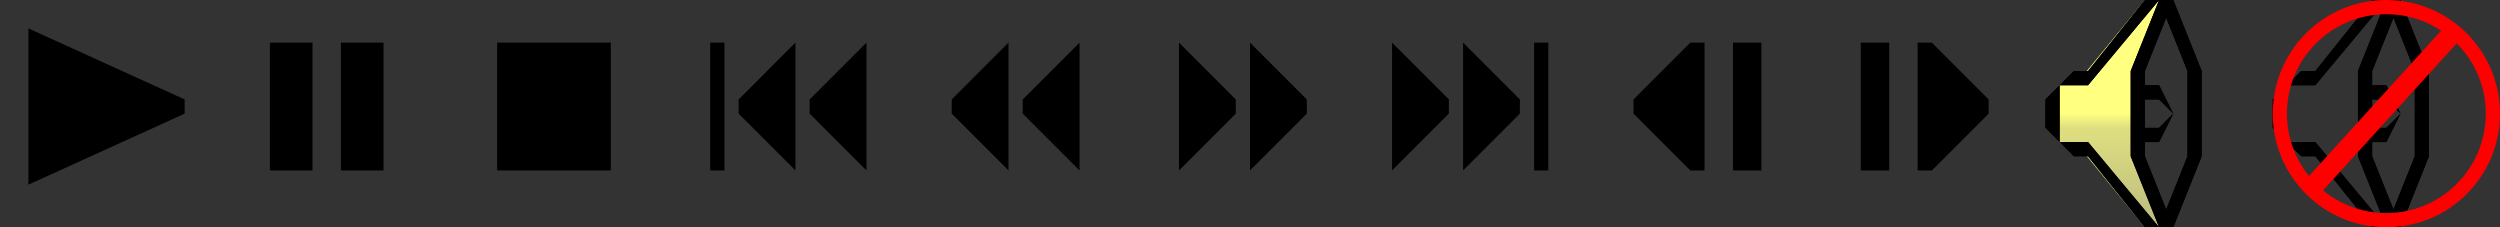 <?xml version="1.0" encoding="UTF-8" standalone="no"?>
<!-- Created with Inkscape (http://www.inkscape.org/) -->

<svg
   xmlns:dc="http://purl.org/dc/elements/1.1/"
   xmlns:cc="http://creativecommons.org/ns#"
   xmlns:rdf="http://www.w3.org/1999/02/22-rdf-syntax-ns#"
   xmlns:svg="http://www.w3.org/2000/svg"
   xmlns="http://www.w3.org/2000/svg"
   xmlns:xlink="http://www.w3.org/1999/xlink"
   xmlns:sodipodi="http://sodipodi.sourceforge.net/DTD/sodipodi-0.dtd"
   xmlns:inkscape="http://www.inkscape.org/namespaces/inkscape"
   width="176"
   height="16"
   viewBox="0 0 176 16"
   id="svg2"
   version="1.1"
   inkscape:version="0.91 r"
   sodipodi:docname="controls.svg">
  <rect x="0" y="0" width="176" height="16" fill="#333333" stroke="none"/>
  <defs
     id="defs4">
    <linearGradient
       id="linearGradient7577"
       inkscape:collect="always">
      <stop
         id="stop7579"
         offset="0"
         style="stop-color:#c0c080;stop-opacity:1" />
      <stop
         style="stop-color:#dfdf80;stop-opacity:1;"
         offset="0.429"
         id="stop7581" />
      <stop
         style="stop-color:#ffff80;stop-opacity:1"
         offset="0.5"
         id="stop7583" />
      <stop
         id="stop7585"
         offset="1"
         style="stop-color:#ffff80;stop-opacity:1" />
    </linearGradient>
    <linearGradient
       inkscape:collect="always"
       xlink:href="#linearGradient7577"
       id="linearGradient7589"
       gradientUnits="userSpaceOnUse"
       x1="133"
       y1="1051.362"
       x2="133"
       y2="1037.362" />
  </defs>
  <sodipodi:namedview
     id="base"
     pagecolor="#ffffff"
     bordercolor="#666666"
     borderopacity="1.0"
     inkscape:pageopacity="0.0"
     inkscape:pageshadow="2"
     inkscape:zoom="4"
     inkscape:cx="112.97641"
     inkscape:cy="-50.908951"
     inkscape:document-units="px"
     inkscape:current-layer="layer1"
     showgrid="true"
     units="px"
     inkscape:snap-bbox="true"
     inkscape:object-paths="true"
     inkscape:snap-intersection-paths="true"
     inkscape:object-nodes="true"
     inkscape:snap-smooth-nodes="true"
     inkscape:snap-midpoints="false"
     inkscape:snap-nodes="true"
     inkscape:snap-others="false"
     inkscape:window-width="1493"
     inkscape:window-height="925"
     inkscape:window-x="0"
     inkscape:window-y="73"
     inkscape:window-maximized="0"
     inkscape:bbox-paths="true"
     inkscape:bbox-nodes="true"
     inkscape:snap-bbox-edge-midpoints="false"
     inkscape:snap-bbox-midpoints="false"
     showborder="true">
    <inkscape:grid
       type="xygrid"
       id="grid4136"
       empspacing="16"
       originy="0"
       originx="0" />
  </sodipodi:namedview>
  <g
     inkscape:label="Layer 1"
     inkscape:groupmode="layer"
     id="layer1"
     transform="translate(0,-1036.362)">
    <rect
       style="opacity:1;fill:#000000;fill-opacity:1;fill-rule:evenodd;stroke:none;stroke-width:4;stroke-linecap:square;stroke-miterlimit:4;stroke-dasharray:none;stroke-opacity:1"
       id="rect4140"
       width="3"
       height="9"
       x="19"
       y="1039.362" />
    <rect
       style="opacity:1;fill:#000000;fill-opacity:1;fill-rule:evenodd;stroke:none;stroke-width:4;stroke-linecap:square;stroke-miterlimit:4;stroke-dasharray:none;stroke-opacity:1"
       id="rect4142"
       width="3"
       height="9"
       x="24"
       y="1039.362" />
    <rect
       style="opacity:1;fill:#000000;fill-opacity:1;fill-rule:evenodd;stroke:none;stroke-width:4;stroke-linecap:square;stroke-miterlimit:4;stroke-dasharray:none;stroke-opacity:1"
       id="rect4144"
       width="8"
       height="9"
       x="35"
       y="1039.362"
       ry="1.7382812e-05" />
    <rect
       style="opacity:1;fill:#000000;fill-opacity:1;fill-rule:evenodd;stroke:none;stroke-width:4;stroke-linecap:square;stroke-miterlimit:4;stroke-dasharray:none;stroke-opacity:1"
       id="rect4146"
       width="1"
       height="9"
       x="50"
       y="1039.362" />
    <path
       style="fill:#000000;fill-opacity:1;fill-rule:evenodd;stroke:none;stroke-width:1px;stroke-linecap:butt;stroke-linejoin:miter;stroke-opacity:1"
       d="m 52,1043.362 0,1 4,4 0,-9 z"
       id="path4148"
       inkscape:connector-curvature="0"
       sodipodi:nodetypes="ccccc" />
    <path
       style="fill:#000000;fill-opacity:1;fill-rule:evenodd;stroke:none;stroke-width:1px;stroke-linecap:butt;stroke-linejoin:miter;stroke-opacity:1"
       d="m 57,1043.362 0,1 4,4 0,-9 z"
       id="path4148-9"
       inkscape:connector-curvature="0"
       sodipodi:nodetypes="ccccc"
       inkscape:transform-center-x="-1.5625" />
    <path
       style="fill:#000000;fill-opacity:1;fill-rule:evenodd;stroke:none;stroke-width:1px;stroke-linecap:butt;stroke-linejoin:miter;stroke-opacity:1"
       d="m 67,1043.362 0,1 4,4 0,-9 z"
       id="path4148-4"
       inkscape:connector-curvature="0"
       sodipodi:nodetypes="ccccc" />
    <path
       style="fill:#000000;fill-opacity:1;fill-rule:evenodd;stroke:none;stroke-width:1px;stroke-linecap:butt;stroke-linejoin:miter;stroke-opacity:1"
       d="m 72,1043.362 0,1 4,4 0,-9 z"
       id="path4148-9-3"
       inkscape:connector-curvature="0"
       sodipodi:nodetypes="ccccc"
       inkscape:transform-center-x="-1.5625" />
    <path
       style="fill:#000000;fill-opacity:1;fill-rule:evenodd;stroke:none;stroke-width:1px;stroke-linecap:butt;stroke-linejoin:miter;stroke-opacity:1"
       d="m 92,1043.362 0,1 -4,4 0,-9 z"
       id="path4148-0"
       inkscape:connector-curvature="0"
       sodipodi:nodetypes="ccccc" />
    <path
       style="fill:#000000;fill-opacity:1;fill-rule:evenodd;stroke:none;stroke-width:1px;stroke-linecap:butt;stroke-linejoin:miter;stroke-opacity:1"
       d="m 87,1043.362 0,1 -4,4 0,-9 z"
       id="path4148-9-9"
       inkscape:connector-curvature="0"
       sodipodi:nodetypes="ccccc"
       inkscape:transform-center-x="1.5625" />
    <rect
       style="opacity:1;fill:#000000;fill-opacity:1;fill-rule:evenodd;stroke:none;stroke-width:4;stroke-linecap:square;stroke-miterlimit:4;stroke-dasharray:none;stroke-opacity:1"
       id="rect4146-6"
       width="1"
       height="9"
       x="-109"
       y="1039.362"
       transform="scale(-1,1)" />
    <path
       style="fill:#000000;fill-opacity:1;fill-rule:evenodd;stroke:none;stroke-width:1px;stroke-linecap:butt;stroke-linejoin:miter;stroke-opacity:1"
       d="m 107,1043.362 0,1 -4,4 0,-9 z"
       id="path4148-06"
       inkscape:connector-curvature="0"
       sodipodi:nodetypes="ccccc" />
    <path
       style="fill:#000000;fill-opacity:1;fill-rule:evenodd;stroke:none;stroke-width:1px;stroke-linecap:butt;stroke-linejoin:miter;stroke-opacity:1"
       d="m 102,1043.362 0,1 -4,4 0,-9 z"
       id="path4148-9-1"
       inkscape:connector-curvature="0"
       sodipodi:nodetypes="ccccc"
       inkscape:transform-center-x="1.5625" />
    <rect
       style="opacity:1;fill:#000000;fill-opacity:1;fill-rule:evenodd;stroke:none;stroke-width:4;stroke-linecap:square;stroke-miterlimit:4;stroke-dasharray:none;stroke-opacity:1"
       id="rect4146-14"
       width="2"
       height="9"
       x="-133"
       y="1039.362"
       transform="scale(-1,1)" />
    <path
       style="fill:#000000;fill-opacity:1;fill-rule:evenodd;stroke:none;stroke-width:1px;stroke-linecap:butt;stroke-linejoin:miter;stroke-opacity:1"
       d="m 140,1043.362 0,1 -4,4 -1,0 0,-9 1,0 z"
       id="path4148-5"
       inkscape:connector-curvature="0"
       sodipodi:nodetypes="ccccccc" />
    <path
       style="fill:#000000;fill-opacity:1;fill-rule:evenodd;stroke:none;stroke-width:1px;stroke-linecap:butt;stroke-linejoin:miter;stroke-opacity:1"
       d="m 2,1049.362 0,-11 11,5 0,1 z"
       id="path4216"
       inkscape:connector-curvature="0"
       sodipodi:nodetypes="ccccc" />
    <g
       id="g4371"
       transform="translate(16,1.7382813e-5)">
      <path
         sodipodi:nodetypes="ccccccccccccc"
         inkscape:connector-curvature="0"
         id="path4357"
         d="m 136,1052.362 -1.5,-5.5 0,-5 1.5,-5.5 -1,0 -4.5,5.5 -1.5,0.5 -0.5,1.5 0,1 0.5,1.5 1.5,0.5 4.5,5.5 z"
         style="fill:url(#linearGradient7589);fill-opacity:1;fill-rule:evenodd;stroke:none;stroke-width:1px;stroke-linecap:butt;stroke-linejoin:miter;stroke-opacity:1" />
      <g
         transform="translate(-2,0)"
         id="g4341">
        <path
           style="fill:#000000;fill-opacity:1;fill-rule:evenodd;stroke:none;stroke-width:1px;stroke-linecap:butt;stroke-linejoin:miter;stroke-opacity:1"
           d="m 140,1041.362 0,6 -2,5 1,0 2,-5 0,-6 -2,-5 -1,0 z"
           id="path4237"
           inkscape:connector-curvature="0"
           sodipodi:nodetypes="ccccccccc" />
        <path
           style="fill:#000000;fill-opacity:1;fill-rule:evenodd;stroke:none;stroke-width:1px;stroke-linecap:butt;stroke-linejoin:miter;stroke-opacity:1"
           d="m 138,1036.362 -2,5 0,6 2,5 1,0 -2,-5 0,-6 2,-5"
           id="path4239"
           inkscape:connector-curvature="0"
           sodipodi:nodetypes="cccccccc" />
        <path
           style="fill:#000000;fill-opacity:1;fill-rule:evenodd;stroke:none;stroke-width:1px;stroke-linecap:butt;stroke-linejoin:miter;stroke-opacity:1"
           d="m 137,1043.362 1,0 1,1 -1,1 -1,0 0,1 1,0 1,-2 -1,-2 -1,0"
           id="path4241"
           inkscape:connector-curvature="0" />
        <path
           style="fill:#000000;fill-opacity:1;fill-rule:evenodd;stroke:none;stroke-width:1px;stroke-linecap:butt;stroke-linejoin:miter;stroke-opacity:1"
           d="m 130,1043.362 0,2 2,2 1,0 4,5 1,0 -5,-6 -2,0 0,-4 2,0 5,-6 -1,0 -4,5 -1,0 z"
           id="path4243"
           inkscape:connector-curvature="0"
           sodipodi:nodetypes="ccccccccccccccc" />
      </g>
      <use
         id="use4369"
         xlink:href="#g4341"
         y="0"
         x="0"
         width="100%"
         height="100%" />
    </g>
    <use
       x="0"
       y="0"
       xlink:href="#g4371"
       id="use4383"
       transform="translate(16,0)"
       width="100%"
       height="100%" />
    <circle
       style="opacity:1;fill:none;fill-opacity:1;fill-rule:evenodd;stroke:#ff0000;stroke-width:1;stroke-linecap:square;stroke-miterlimit:4;stroke-dasharray:none;stroke-opacity:1"
       id="path4333"
       cx="168"
       cy="1044.362"
       r="7.5" />
    <path
       style="fill:#ff0000;fill-opacity:1;fill-rule:evenodd;stroke:none;stroke-width:1px;stroke-linecap:butt;stroke-linejoin:miter;stroke-opacity:1"
       d="m 162,1049.362 1,1 10,-11 -1,-1"
       id="path4349"
       inkscape:connector-curvature="0" />
    <rect
       style="opacity:1;fill:#000000;fill-opacity:1;fill-rule:evenodd;stroke:none;stroke-width:4;stroke-linecap:square;stroke-miterlimit:4;stroke-dasharray:none;stroke-opacity:1"
       id="rect4146-14-9"
       width="2"
       height="9"
       x="122"
       y="1039.362" />
    <path
       style="fill:#000000;fill-opacity:1;fill-rule:evenodd;stroke:none;stroke-width:1px;stroke-linecap:butt;stroke-linejoin:miter;stroke-opacity:1"
       d="m 115,1043.362 0,1 4,4 1,0 0,-9 -1,0 z"
       id="path4148-5-5"
       inkscape:connector-curvature="0"
       sodipodi:nodetypes="ccccccc" />
  </g>
</svg>
